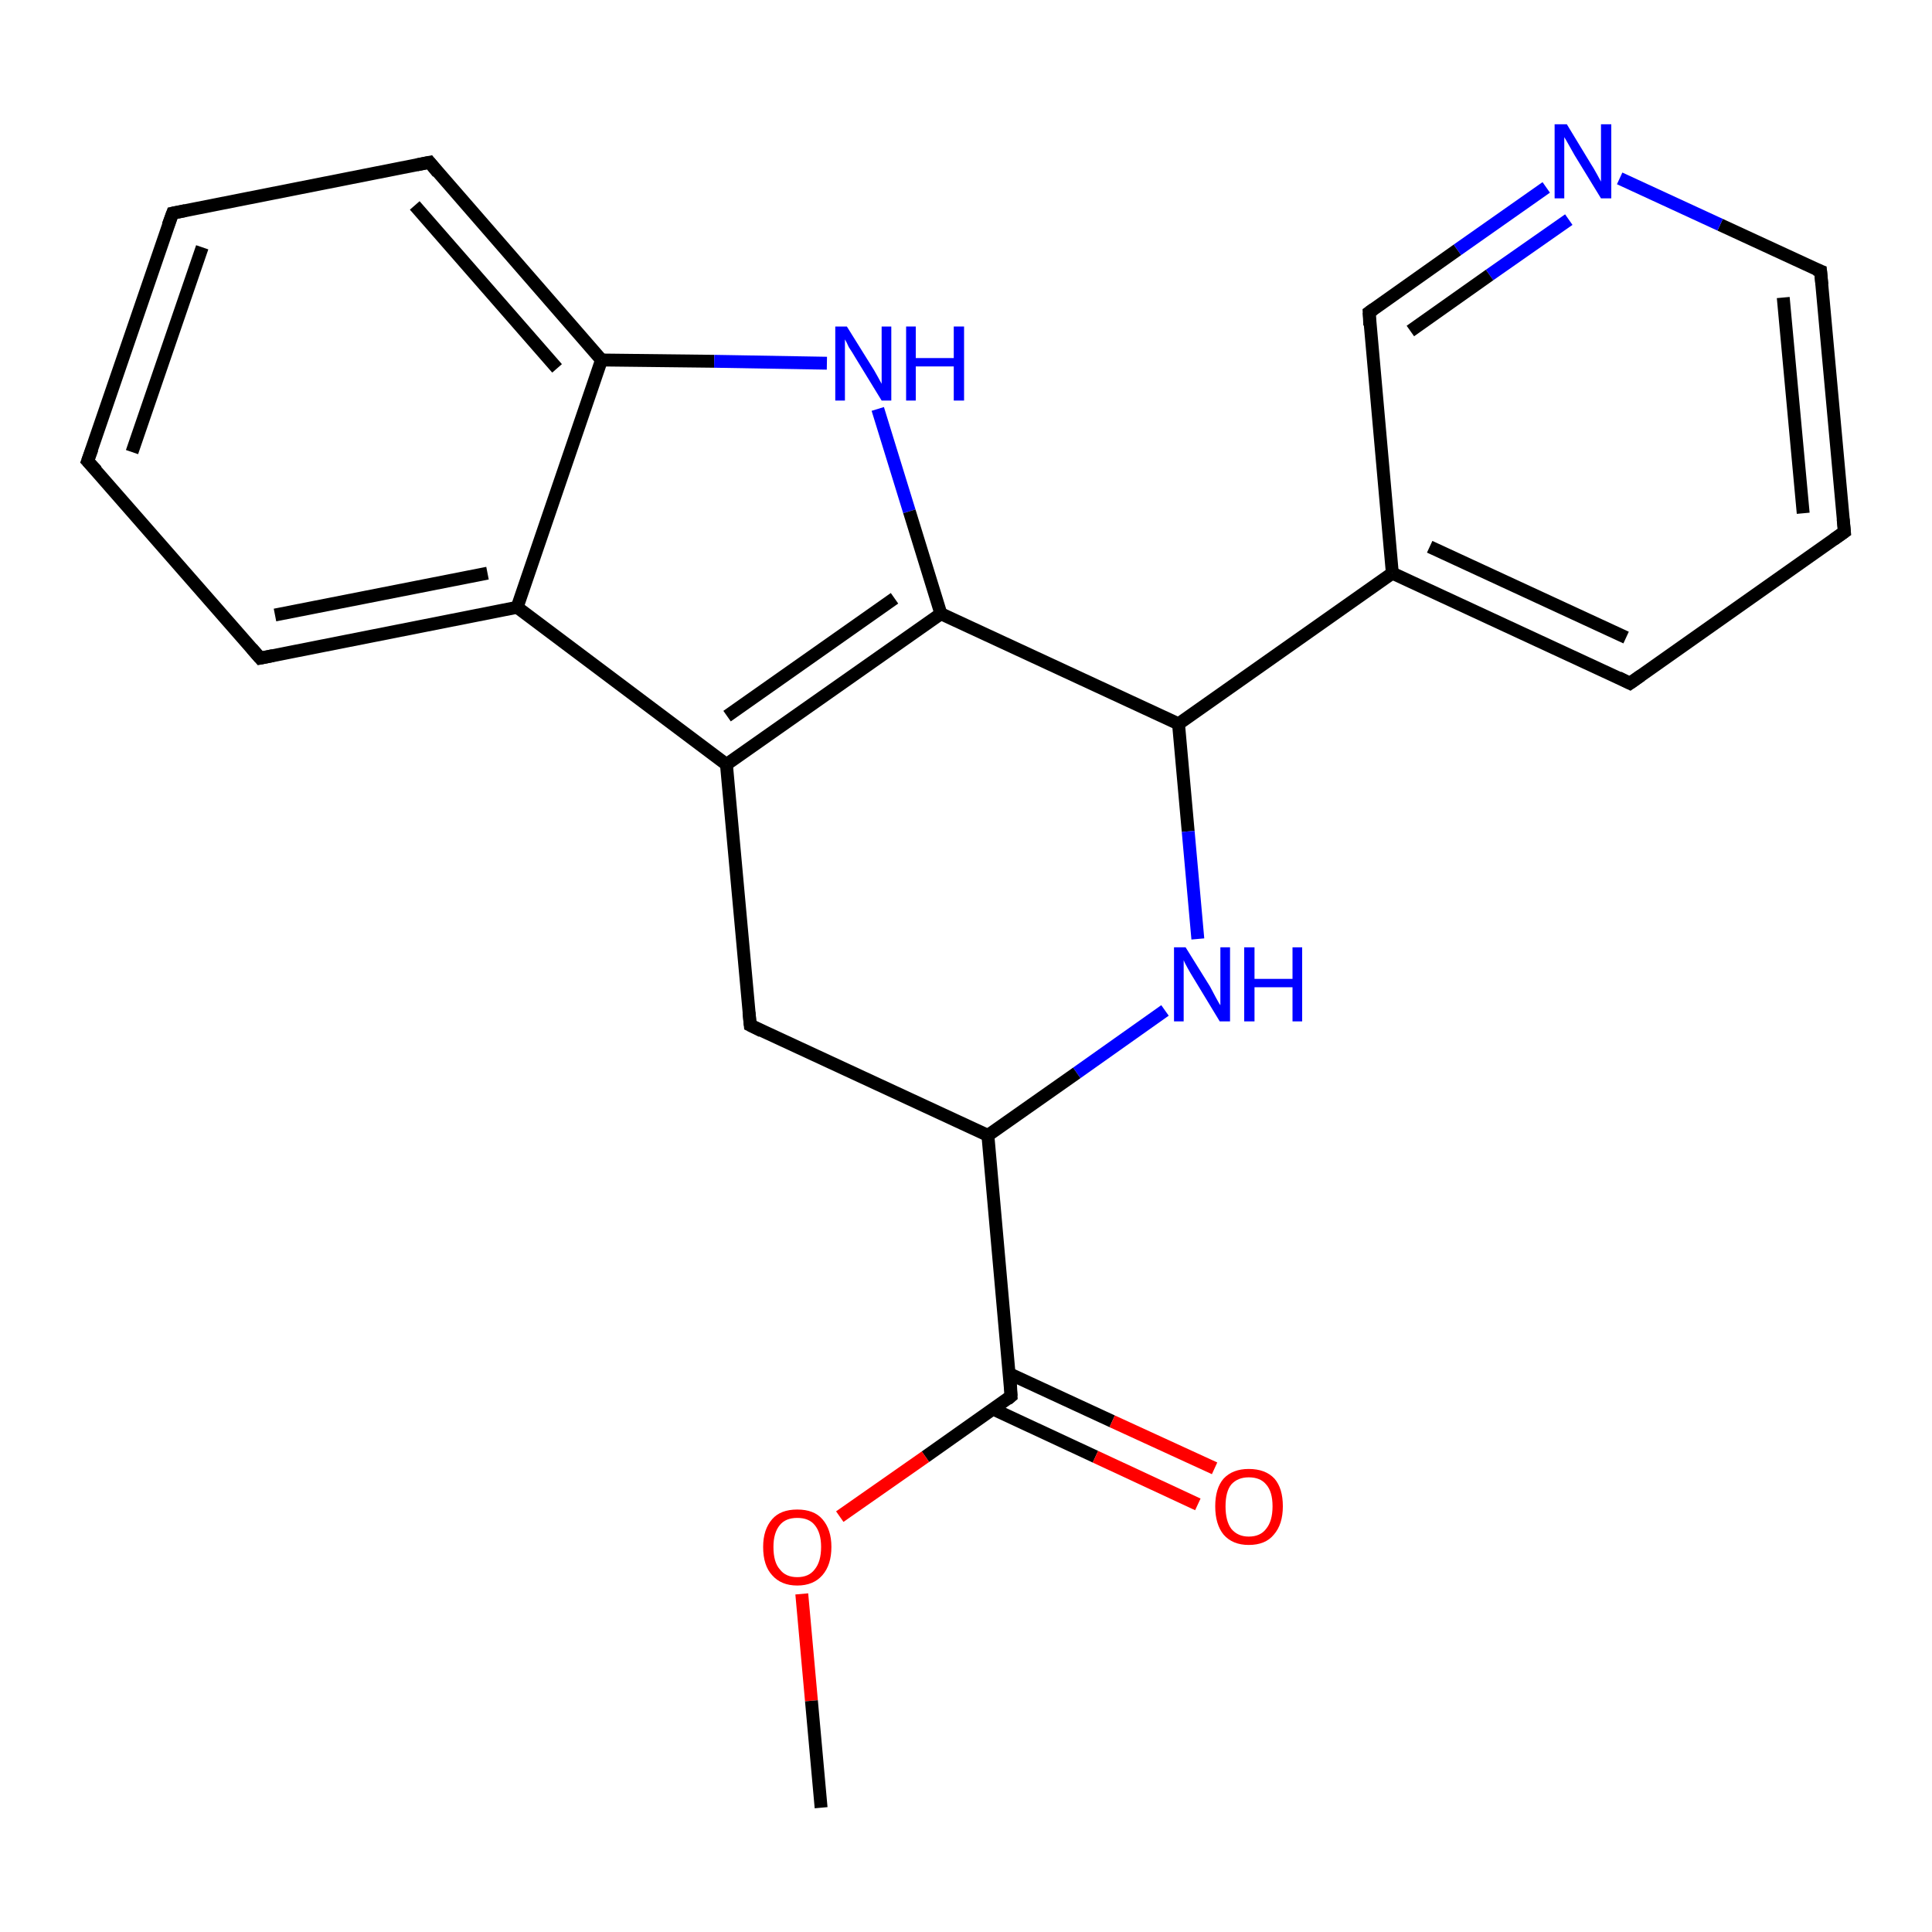 <?xml version='1.0' encoding='iso-8859-1'?>
<svg version='1.1' baseProfile='full'
              xmlns='http://www.w3.org/2000/svg'
                      xmlns:rdkit='http://www.rdkit.org/xml'
                      xmlns:xlink='http://www.w3.org/1999/xlink'
                  xml:space='preserve'
width='300px' height='300px' viewBox='0 0 300 300'>
<!-- END OF HEADER -->
<rect style='opacity:1.0;fill:#FFFFFF;stroke:none' width='300.0' height='300.0' x='0.0' y='0.0'> </rect>
<path class='bond-0 atom-0 atom-1' d='M 13.6,71.6 L 26.8,33.1' style='fill:none;fill-rule:evenodd;stroke:#000000;stroke-width:2.0px;stroke-linecap:butt;stroke-linejoin:miter;stroke-opacity:1' />
<path class='bond-0 atom-0 atom-1' d='M 20.5,70.2 L 31.4,38.4' style='fill:none;fill-rule:evenodd;stroke:#000000;stroke-width:2.0px;stroke-linecap:butt;stroke-linejoin:miter;stroke-opacity:1' />
<path class='bond-1 atom-0 atom-5' d='M 13.6,71.6 L 40.4,102.2' style='fill:none;fill-rule:evenodd;stroke:#000000;stroke-width:2.0px;stroke-linecap:butt;stroke-linejoin:miter;stroke-opacity:1' />
<path class='bond-2 atom-1 atom-2' d='M 26.8,33.1 L 66.7,25.2' style='fill:none;fill-rule:evenodd;stroke:#000000;stroke-width:2.0px;stroke-linecap:butt;stroke-linejoin:miter;stroke-opacity:1' />
<path class='bond-3 atom-2 atom-3' d='M 66.7,25.2 L 93.4,55.9' style='fill:none;fill-rule:evenodd;stroke:#000000;stroke-width:2.0px;stroke-linecap:butt;stroke-linejoin:miter;stroke-opacity:1' />
<path class='bond-3 atom-2 atom-3' d='M 64.4,31.9 L 86.5,57.2' style='fill:none;fill-rule:evenodd;stroke:#000000;stroke-width:2.0px;stroke-linecap:butt;stroke-linejoin:miter;stroke-opacity:1' />
<path class='bond-4 atom-3 atom-4' d='M 93.4,55.9 L 80.3,94.3' style='fill:none;fill-rule:evenodd;stroke:#000000;stroke-width:2.0px;stroke-linecap:butt;stroke-linejoin:miter;stroke-opacity:1' />
<path class='bond-5 atom-3 atom-6' d='M 93.4,55.9 L 110.9,56.1' style='fill:none;fill-rule:evenodd;stroke:#000000;stroke-width:2.0px;stroke-linecap:butt;stroke-linejoin:miter;stroke-opacity:1' />
<path class='bond-5 atom-3 atom-6' d='M 110.9,56.1 L 128.4,56.4' style='fill:none;fill-rule:evenodd;stroke:#0000FF;stroke-width:2.0px;stroke-linecap:butt;stroke-linejoin:miter;stroke-opacity:1' />
<path class='bond-6 atom-4 atom-5' d='M 80.3,94.3 L 40.4,102.2' style='fill:none;fill-rule:evenodd;stroke:#000000;stroke-width:2.0px;stroke-linecap:butt;stroke-linejoin:miter;stroke-opacity:1' />
<path class='bond-6 atom-4 atom-5' d='M 75.7,89.0 L 42.7,95.5' style='fill:none;fill-rule:evenodd;stroke:#000000;stroke-width:2.0px;stroke-linecap:butt;stroke-linejoin:miter;stroke-opacity:1' />
<path class='bond-7 atom-4 atom-8' d='M 80.3,94.3 L 112.8,118.7' style='fill:none;fill-rule:evenodd;stroke:#000000;stroke-width:2.0px;stroke-linecap:butt;stroke-linejoin:miter;stroke-opacity:1' />
<path class='bond-8 atom-6 atom-7' d='M 136.3,63.5 L 141.2,79.4' style='fill:none;fill-rule:evenodd;stroke:#0000FF;stroke-width:2.0px;stroke-linecap:butt;stroke-linejoin:miter;stroke-opacity:1' />
<path class='bond-8 atom-6 atom-7' d='M 141.2,79.4 L 146.1,95.3' style='fill:none;fill-rule:evenodd;stroke:#000000;stroke-width:2.0px;stroke-linecap:butt;stroke-linejoin:miter;stroke-opacity:1' />
<path class='bond-9 atom-7 atom-8' d='M 146.1,95.3 L 112.8,118.7' style='fill:none;fill-rule:evenodd;stroke:#000000;stroke-width:2.0px;stroke-linecap:butt;stroke-linejoin:miter;stroke-opacity:1' />
<path class='bond-9 atom-7 atom-8' d='M 138.9,92.9 L 112.9,111.2' style='fill:none;fill-rule:evenodd;stroke:#000000;stroke-width:2.0px;stroke-linecap:butt;stroke-linejoin:miter;stroke-opacity:1' />
<path class='bond-10 atom-7 atom-9' d='M 146.1,95.3 L 183.0,112.4' style='fill:none;fill-rule:evenodd;stroke:#000000;stroke-width:2.0px;stroke-linecap:butt;stroke-linejoin:miter;stroke-opacity:1' />
<path class='bond-11 atom-8 atom-12' d='M 112.8,118.7 L 116.5,159.2' style='fill:none;fill-rule:evenodd;stroke:#000000;stroke-width:2.0px;stroke-linecap:butt;stroke-linejoin:miter;stroke-opacity:1' />
<path class='bond-12 atom-9 atom-10' d='M 183.0,112.4 L 184.5,129.1' style='fill:none;fill-rule:evenodd;stroke:#000000;stroke-width:2.0px;stroke-linecap:butt;stroke-linejoin:miter;stroke-opacity:1' />
<path class='bond-12 atom-9 atom-10' d='M 184.5,129.1 L 186.0,145.8' style='fill:none;fill-rule:evenodd;stroke:#0000FF;stroke-width:2.0px;stroke-linecap:butt;stroke-linejoin:miter;stroke-opacity:1' />
<path class='bond-13 atom-9 atom-13' d='M 183.0,112.4 L 216.2,89.0' style='fill:none;fill-rule:evenodd;stroke:#000000;stroke-width:2.0px;stroke-linecap:butt;stroke-linejoin:miter;stroke-opacity:1' />
<path class='bond-14 atom-10 atom-11' d='M 180.9,156.9 L 167.2,166.6' style='fill:none;fill-rule:evenodd;stroke:#0000FF;stroke-width:2.0px;stroke-linecap:butt;stroke-linejoin:miter;stroke-opacity:1' />
<path class='bond-14 atom-10 atom-11' d='M 167.2,166.6 L 153.4,176.3' style='fill:none;fill-rule:evenodd;stroke:#000000;stroke-width:2.0px;stroke-linecap:butt;stroke-linejoin:miter;stroke-opacity:1' />
<path class='bond-15 atom-11 atom-12' d='M 153.4,176.3 L 116.5,159.2' style='fill:none;fill-rule:evenodd;stroke:#000000;stroke-width:2.0px;stroke-linecap:butt;stroke-linejoin:miter;stroke-opacity:1' />
<path class='bond-16 atom-11 atom-19' d='M 153.4,176.3 L 157.0,216.8' style='fill:none;fill-rule:evenodd;stroke:#000000;stroke-width:2.0px;stroke-linecap:butt;stroke-linejoin:miter;stroke-opacity:1' />
<path class='bond-17 atom-13 atom-14' d='M 216.2,89.0 L 253.1,106.1' style='fill:none;fill-rule:evenodd;stroke:#000000;stroke-width:2.0px;stroke-linecap:butt;stroke-linejoin:miter;stroke-opacity:1' />
<path class='bond-17 atom-13 atom-14' d='M 222.0,84.9 L 252.5,99.0' style='fill:none;fill-rule:evenodd;stroke:#000000;stroke-width:2.0px;stroke-linecap:butt;stroke-linejoin:miter;stroke-opacity:1' />
<path class='bond-18 atom-13 atom-18' d='M 216.2,89.0 L 212.6,48.5' style='fill:none;fill-rule:evenodd;stroke:#000000;stroke-width:2.0px;stroke-linecap:butt;stroke-linejoin:miter;stroke-opacity:1' />
<path class='bond-19 atom-14 atom-15' d='M 253.1,106.1 L 286.4,82.6' style='fill:none;fill-rule:evenodd;stroke:#000000;stroke-width:2.0px;stroke-linecap:butt;stroke-linejoin:miter;stroke-opacity:1' />
<path class='bond-20 atom-15 atom-16' d='M 286.4,82.6 L 282.7,42.1' style='fill:none;fill-rule:evenodd;stroke:#000000;stroke-width:2.0px;stroke-linecap:butt;stroke-linejoin:miter;stroke-opacity:1' />
<path class='bond-20 atom-15 atom-16' d='M 280.0,79.7 L 276.9,46.2' style='fill:none;fill-rule:evenodd;stroke:#000000;stroke-width:2.0px;stroke-linecap:butt;stroke-linejoin:miter;stroke-opacity:1' />
<path class='bond-21 atom-16 atom-17' d='M 282.7,42.1 L 267.1,34.9' style='fill:none;fill-rule:evenodd;stroke:#000000;stroke-width:2.0px;stroke-linecap:butt;stroke-linejoin:miter;stroke-opacity:1' />
<path class='bond-21 atom-16 atom-17' d='M 267.1,34.9 L 251.5,27.7' style='fill:none;fill-rule:evenodd;stroke:#0000FF;stroke-width:2.0px;stroke-linecap:butt;stroke-linejoin:miter;stroke-opacity:1' />
<path class='bond-22 atom-17 atom-18' d='M 240.1,29.1 L 226.3,38.8' style='fill:none;fill-rule:evenodd;stroke:#0000FF;stroke-width:2.0px;stroke-linecap:butt;stroke-linejoin:miter;stroke-opacity:1' />
<path class='bond-22 atom-17 atom-18' d='M 226.3,38.8 L 212.6,48.5' style='fill:none;fill-rule:evenodd;stroke:#000000;stroke-width:2.0px;stroke-linecap:butt;stroke-linejoin:miter;stroke-opacity:1' />
<path class='bond-22 atom-17 atom-18' d='M 243.6,34.1 L 231.3,42.7' style='fill:none;fill-rule:evenodd;stroke:#0000FF;stroke-width:2.0px;stroke-linecap:butt;stroke-linejoin:miter;stroke-opacity:1' />
<path class='bond-22 atom-17 atom-18' d='M 231.3,42.7 L 219.0,51.4' style='fill:none;fill-rule:evenodd;stroke:#000000;stroke-width:2.0px;stroke-linecap:butt;stroke-linejoin:miter;stroke-opacity:1' />
<path class='bond-23 atom-19 atom-20' d='M 154.2,218.8 L 170.1,226.2' style='fill:none;fill-rule:evenodd;stroke:#000000;stroke-width:2.0px;stroke-linecap:butt;stroke-linejoin:miter;stroke-opacity:1' />
<path class='bond-23 atom-19 atom-20' d='M 170.1,226.2 L 186.0,233.6' style='fill:none;fill-rule:evenodd;stroke:#FF0000;stroke-width:2.0px;stroke-linecap:butt;stroke-linejoin:miter;stroke-opacity:1' />
<path class='bond-23 atom-19 atom-20' d='M 156.7,213.3 L 172.7,220.7' style='fill:none;fill-rule:evenodd;stroke:#000000;stroke-width:2.0px;stroke-linecap:butt;stroke-linejoin:miter;stroke-opacity:1' />
<path class='bond-23 atom-19 atom-20' d='M 172.7,220.7 L 188.6,228.0' style='fill:none;fill-rule:evenodd;stroke:#FF0000;stroke-width:2.0px;stroke-linecap:butt;stroke-linejoin:miter;stroke-opacity:1' />
<path class='bond-24 atom-19 atom-21' d='M 157.0,216.8 L 143.7,226.2' style='fill:none;fill-rule:evenodd;stroke:#000000;stroke-width:2.0px;stroke-linecap:butt;stroke-linejoin:miter;stroke-opacity:1' />
<path class='bond-24 atom-19 atom-21' d='M 143.7,226.2 L 130.4,235.5' style='fill:none;fill-rule:evenodd;stroke:#FF0000;stroke-width:2.0px;stroke-linecap:butt;stroke-linejoin:miter;stroke-opacity:1' />
<path class='bond-25 atom-21 atom-22' d='M 124.5,247.5 L 126.0,264.1' style='fill:none;fill-rule:evenodd;stroke:#FF0000;stroke-width:2.0px;stroke-linecap:butt;stroke-linejoin:miter;stroke-opacity:1' />
<path class='bond-25 atom-21 atom-22' d='M 126.0,264.1 L 127.5,280.7' style='fill:none;fill-rule:evenodd;stroke:#000000;stroke-width:2.0px;stroke-linecap:butt;stroke-linejoin:miter;stroke-opacity:1' />
<path d='M 14.3,69.7 L 13.6,71.6 L 15.0,73.1' style='fill:none;stroke:#000000;stroke-width:2.0px;stroke-linecap:butt;stroke-linejoin:miter;stroke-opacity:1;' />
<path d='M 26.1,35.0 L 26.8,33.1 L 28.8,32.7' style='fill:none;stroke:#000000;stroke-width:2.0px;stroke-linecap:butt;stroke-linejoin:miter;stroke-opacity:1;' />
<path d='M 64.7,25.6 L 66.7,25.2 L 68.0,26.8' style='fill:none;stroke:#000000;stroke-width:2.0px;stroke-linecap:butt;stroke-linejoin:miter;stroke-opacity:1;' />
<path d='M 39.1,100.7 L 40.4,102.2 L 42.4,101.8' style='fill:none;stroke:#000000;stroke-width:2.0px;stroke-linecap:butt;stroke-linejoin:miter;stroke-opacity:1;' />
<path d='M 116.3,157.2 L 116.5,159.2 L 118.3,160.1' style='fill:none;stroke:#000000;stroke-width:2.0px;stroke-linecap:butt;stroke-linejoin:miter;stroke-opacity:1;' />
<path d='M 251.3,105.2 L 253.1,106.1 L 254.8,104.9' style='fill:none;stroke:#000000;stroke-width:2.0px;stroke-linecap:butt;stroke-linejoin:miter;stroke-opacity:1;' />
<path d='M 284.7,83.8 L 286.4,82.6 L 286.2,80.6' style='fill:none;stroke:#000000;stroke-width:2.0px;stroke-linecap:butt;stroke-linejoin:miter;stroke-opacity:1;' />
<path d='M 282.9,44.2 L 282.7,42.1 L 281.9,41.8' style='fill:none;stroke:#000000;stroke-width:2.0px;stroke-linecap:butt;stroke-linejoin:miter;stroke-opacity:1;' />
<path d='M 212.7,50.5 L 212.6,48.5 L 213.3,48.0' style='fill:none;stroke:#000000;stroke-width:2.0px;stroke-linecap:butt;stroke-linejoin:miter;stroke-opacity:1;' />
<path d='M 156.9,214.8 L 157.0,216.8 L 156.4,217.3' style='fill:none;stroke:#000000;stroke-width:2.0px;stroke-linecap:butt;stroke-linejoin:miter;stroke-opacity:1;' />
<path class='atom-6' d='M 131.5 50.7
L 135.3 56.8
Q 135.7 57.4, 136.3 58.5
Q 136.9 59.6, 136.9 59.6
L 136.9 50.7
L 138.4 50.7
L 138.4 62.2
L 136.9 62.2
L 132.8 55.5
Q 132.4 54.8, 131.8 53.9
Q 131.4 53.0, 131.2 52.7
L 131.2 62.2
L 129.7 62.2
L 129.7 50.7
L 131.5 50.7
' fill='#0000FF'/>
<path class='atom-6' d='M 140.7 50.7
L 142.2 50.7
L 142.2 55.6
L 148.1 55.6
L 148.1 50.7
L 149.7 50.7
L 149.7 62.2
L 148.1 62.2
L 148.1 56.9
L 142.2 56.9
L 142.2 62.2
L 140.7 62.2
L 140.7 50.7
' fill='#0000FF'/>
<path class='atom-10' d='M 184.1 147.1
L 187.9 153.2
Q 188.2 153.8, 188.8 154.9
Q 189.4 156.0, 189.5 156.1
L 189.5 147.1
L 191.0 147.1
L 191.0 158.6
L 189.4 158.6
L 185.4 152.0
Q 184.9 151.2, 184.4 150.3
Q 183.9 149.4, 183.8 149.1
L 183.8 158.6
L 182.3 158.6
L 182.3 147.1
L 184.1 147.1
' fill='#0000FF'/>
<path class='atom-10' d='M 193.2 147.1
L 194.8 147.1
L 194.8 152.0
L 200.7 152.0
L 200.7 147.1
L 202.2 147.1
L 202.2 158.6
L 200.7 158.6
L 200.7 153.3
L 194.8 153.3
L 194.8 158.6
L 193.2 158.6
L 193.2 147.1
' fill='#0000FF'/>
<path class='atom-17' d='M 243.3 19.3
L 247.0 25.4
Q 247.4 26.0, 248.0 27.1
Q 248.6 28.2, 248.6 28.2
L 248.6 19.3
L 250.2 19.3
L 250.2 30.8
L 248.6 30.8
L 244.5 24.1
Q 244.1 23.4, 243.6 22.5
Q 243.1 21.6, 242.9 21.3
L 242.9 30.8
L 241.4 30.8
L 241.4 19.3
L 243.3 19.3
' fill='#0000FF'/>
<path class='atom-20' d='M 188.7 233.9
Q 188.7 231.1, 190.0 229.6
Q 191.4 228.1, 193.9 228.1
Q 196.5 228.1, 197.9 229.6
Q 199.2 231.1, 199.2 233.9
Q 199.2 236.7, 197.8 238.3
Q 196.5 239.9, 193.9 239.9
Q 191.4 239.9, 190.0 238.3
Q 188.7 236.7, 188.7 233.9
M 193.9 238.6
Q 195.7 238.6, 196.6 237.4
Q 197.6 236.2, 197.6 233.9
Q 197.6 231.6, 196.6 230.5
Q 195.7 229.4, 193.9 229.4
Q 192.2 229.4, 191.2 230.5
Q 190.3 231.6, 190.3 233.9
Q 190.3 236.2, 191.2 237.4
Q 192.2 238.6, 193.9 238.6
' fill='#FF0000'/>
<path class='atom-21' d='M 118.5 240.2
Q 118.5 237.5, 119.9 235.9
Q 121.2 234.4, 123.8 234.4
Q 126.4 234.4, 127.7 235.9
Q 129.1 237.5, 129.1 240.2
Q 129.1 243.0, 127.7 244.6
Q 126.3 246.2, 123.8 246.2
Q 121.3 246.2, 119.9 244.6
Q 118.5 243.1, 118.5 240.2
M 123.8 244.9
Q 125.6 244.9, 126.5 243.7
Q 127.5 242.5, 127.5 240.2
Q 127.5 238.0, 126.5 236.8
Q 125.6 235.7, 123.8 235.7
Q 122.0 235.7, 121.1 236.8
Q 120.1 238.0, 120.1 240.2
Q 120.1 242.6, 121.1 243.7
Q 122.0 244.9, 123.8 244.9
' fill='#FF0000'/>
</svg>
